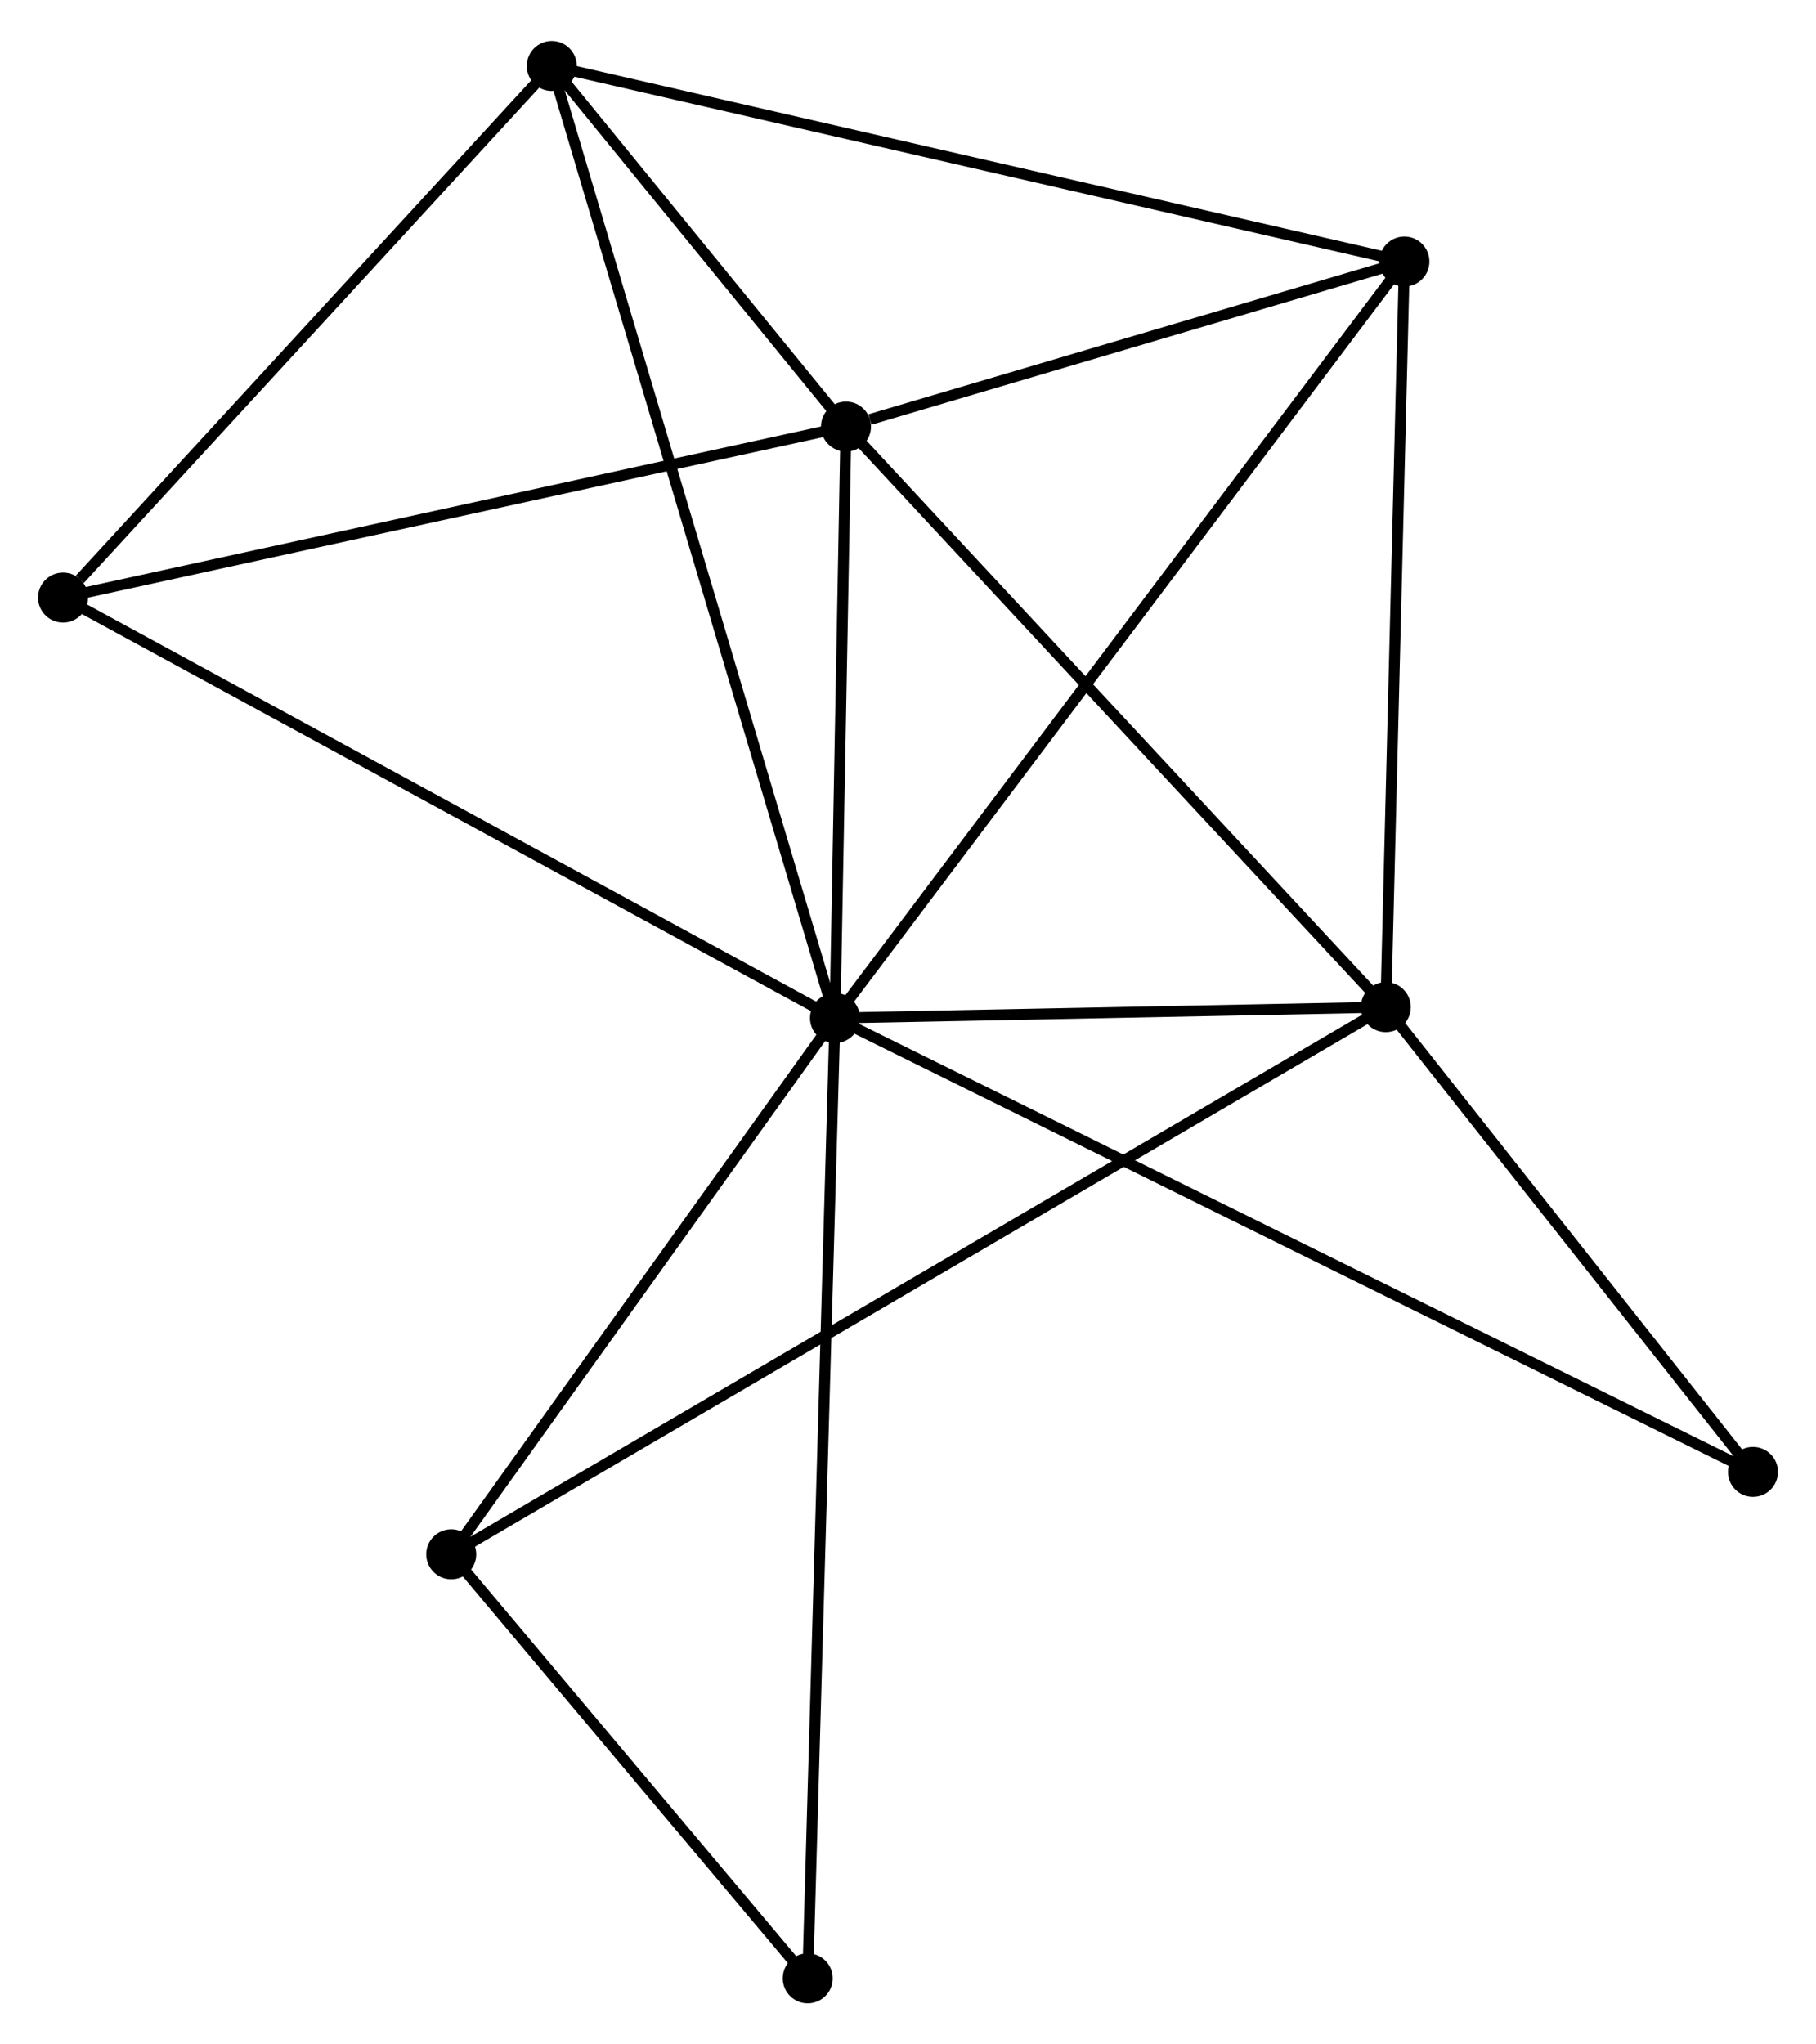 <?xml version="1.0" encoding="UTF-8" standalone="no"?>
<!DOCTYPE svg PUBLIC "-//W3C//DTD SVG 1.1//EN"
 "http://www.w3.org/Graphics/SVG/1.1/DTD/svg11.dtd">
<!-- Generated by graphviz version 2.36.0 (20140111.2315)
 -->
<!-- Title: %3 Pages: 1 -->
<svg width="167pt" height="188pt"
 viewBox="0.00 0.00 167.08 187.55" xmlns="http://www.w3.org/2000/svg" xmlns:xlink="http://www.w3.org/1999/xlink">
<g id="graph0" class="graph" transform="scale(1 1) rotate(0) translate(4 183.553)">
<title>%3</title>
<!-- 0 -->
<g id="node1" class="node"><title>0</title>
<ellipse fill="black" stroke="black" cx="72.823" cy="-90.156" rx="1.8" ry="1.8"/>
</g>
<!-- 1 -->
<g id="node2" class="node"><title>1</title>
<ellipse fill="black" stroke="black" cx="123.5" cy="-91.157" rx="1.8" ry="1.8"/>
</g>
<!-- 0&#45;&#45;1 -->
<g id="edge1" class="edge"><title>0&#45;&#45;1</title>
<path fill="none" stroke="black" d="M75,-90.199C83.336,-90.364 113.163,-90.953 121.387,-91.115"/>
</g>
<!-- 2 -->
<g id="node3" class="node"><title>2</title>
<ellipse fill="black" stroke="black" cx="73.834" cy="-144.574" rx="1.8" ry="1.8"/>
</g>
<!-- 0&#45;&#45;2 -->
<g id="edge2" class="edge"><title>0&#45;&#45;2</title>
<path fill="none" stroke="black" d="M72.856,-91.966C73.01,-100.229 73.643,-134.31 73.799,-142.701"/>
</g>
<!-- 3 -->
<g id="node4" class="node"><title>3</title>
<ellipse fill="black" stroke="black" cx="46.766" cy="-177.753" rx="1.8" ry="1.8"/>
</g>
<!-- 0&#45;&#45;3 -->
<g id="edge3" class="edge"><title>0&#45;&#45;3</title>
<path fill="none" stroke="black" d="M72.278,-91.985C68.888,-103.385 50.69,-164.563 47.307,-175.934"/>
</g>
<!-- 4 -->
<g id="node5" class="node"><title>4</title>
<ellipse fill="black" stroke="black" cx="125.212" cy="-159.76" rx="1.8" ry="1.8"/>
</g>
<!-- 0&#45;&#45;4 -->
<g id="edge4" class="edge"><title>0&#45;&#45;4</title>
<path fill="none" stroke="black" d="M73.917,-91.61C80.735,-100.668 117.324,-149.279 124.124,-158.314"/>
</g>
<!-- 5 -->
<g id="node6" class="node"><title>5</title>
<ellipse fill="black" stroke="black" cx="1.8" cy="-128.841" rx="1.8" ry="1.8"/>
</g>
<!-- 0&#45;&#45;5 -->
<g id="edge5" class="edge"><title>0&#45;&#45;5</title>
<path fill="none" stroke="black" d="M71.067,-91.112C61.241,-96.464 13.159,-122.653 3.494,-127.918"/>
</g>
<!-- 6 -->
<g id="node7" class="node"><title>6</title>
<ellipse fill="black" stroke="black" cx="37.516" cy="-40.816" rx="1.8" ry="1.8"/>
</g>
<!-- 0&#45;&#45;6 -->
<g id="edge6" class="edge"><title>0&#45;&#45;6</title>
<path fill="none" stroke="black" d="M71.648,-88.514C66.287,-81.023 44.175,-50.122 38.731,-42.514"/>
</g>
<!-- 7 -->
<g id="node8" class="node"><title>7</title>
<ellipse fill="black" stroke="black" cx="70.315" cy="-1.8" rx="1.8" ry="1.8"/>
</g>
<!-- 0&#45;&#45;7 -->
<g id="edge7" class="edge"><title>0&#45;&#45;7</title>
<path fill="none" stroke="black" d="M72.77,-88.31C72.444,-76.812 70.693,-15.104 70.367,-3.635"/>
</g>
<!-- 8 -->
<g id="node9" class="node"><title>8</title>
<ellipse fill="black" stroke="black" cx="157.281" cy="-48.396" rx="1.8" ry="1.8"/>
</g>
<!-- 0&#45;&#45;8 -->
<g id="edge8" class="edge"><title>0&#45;&#45;8</title>
<path fill="none" stroke="black" d="M74.587,-89.284C85.578,-83.849 144.564,-54.684 155.527,-49.263"/>
</g>
<!-- 1&#45;&#45;2 -->
<g id="edge9" class="edge"><title>1&#45;&#45;2</title>
<path fill="none" stroke="black" d="M122.273,-92.478C115.461,-99.804 82.361,-135.404 75.201,-143.104"/>
</g>
<!-- 1&#45;&#45;4 -->
<g id="edge10" class="edge"><title>1&#45;&#45;4</title>
<path fill="none" stroke="black" d="M123.55,-93.136C123.8,-103.154 124.923,-148.174 125.166,-157.903"/>
</g>
<!-- 1&#45;&#45;6 -->
<g id="edge11" class="edge"><title>1&#45;&#45;6</title>
<path fill="none" stroke="black" d="M121.704,-90.106C110.514,-83.554 50.463,-48.396 39.302,-41.861"/>
</g>
<!-- 1&#45;&#45;8 -->
<g id="edge12" class="edge"><title>1&#45;&#45;8</title>
<path fill="none" stroke="black" d="M124.624,-89.734C129.753,-83.242 150.909,-56.462 156.118,-49.868"/>
</g>
<!-- 2&#45;&#45;3 -->
<g id="edge13" class="edge"><title>2&#45;&#45;3</title>
<path fill="none" stroke="black" d="M72.671,-146C68.3,-151.358 52.863,-170.28 48.146,-176.063"/>
</g>
<!-- 2&#45;&#45;4 -->
<g id="edge14" class="edge"><title>2&#45;&#45;4</title>
<path fill="none" stroke="black" d="M76.042,-145.227C84.493,-147.725 114.732,-156.662 123.07,-159.127"/>
</g>
<!-- 2&#45;&#45;5 -->
<g id="edge15" class="edge"><title>2&#45;&#45;5</title>
<path fill="none" stroke="black" d="M72.053,-144.186C62.174,-142.028 14.166,-131.542 3.783,-129.274"/>
</g>
<!-- 3&#45;&#45;4 -->
<g id="edge16" class="edge"><title>3&#45;&#45;4</title>
<path fill="none" stroke="black" d="M48.705,-177.309C59.559,-174.819 112.666,-162.638 123.341,-160.189"/>
</g>
<!-- 3&#45;&#45;5 -->
<g id="edge17" class="edge"><title>3&#45;&#45;5</title>
<path fill="none" stroke="black" d="M45.27,-176.126C38.443,-168.7 10.282,-138.067 3.348,-130.525"/>
</g>
<!-- 6&#45;&#45;7 -->
<g id="edge18" class="edge"><title>6&#45;&#45;7</title>
<path fill="none" stroke="black" d="M38.925,-39.139C44.32,-32.721 63.625,-9.758 68.948,-3.427"/>
</g>
</g>
</svg>
